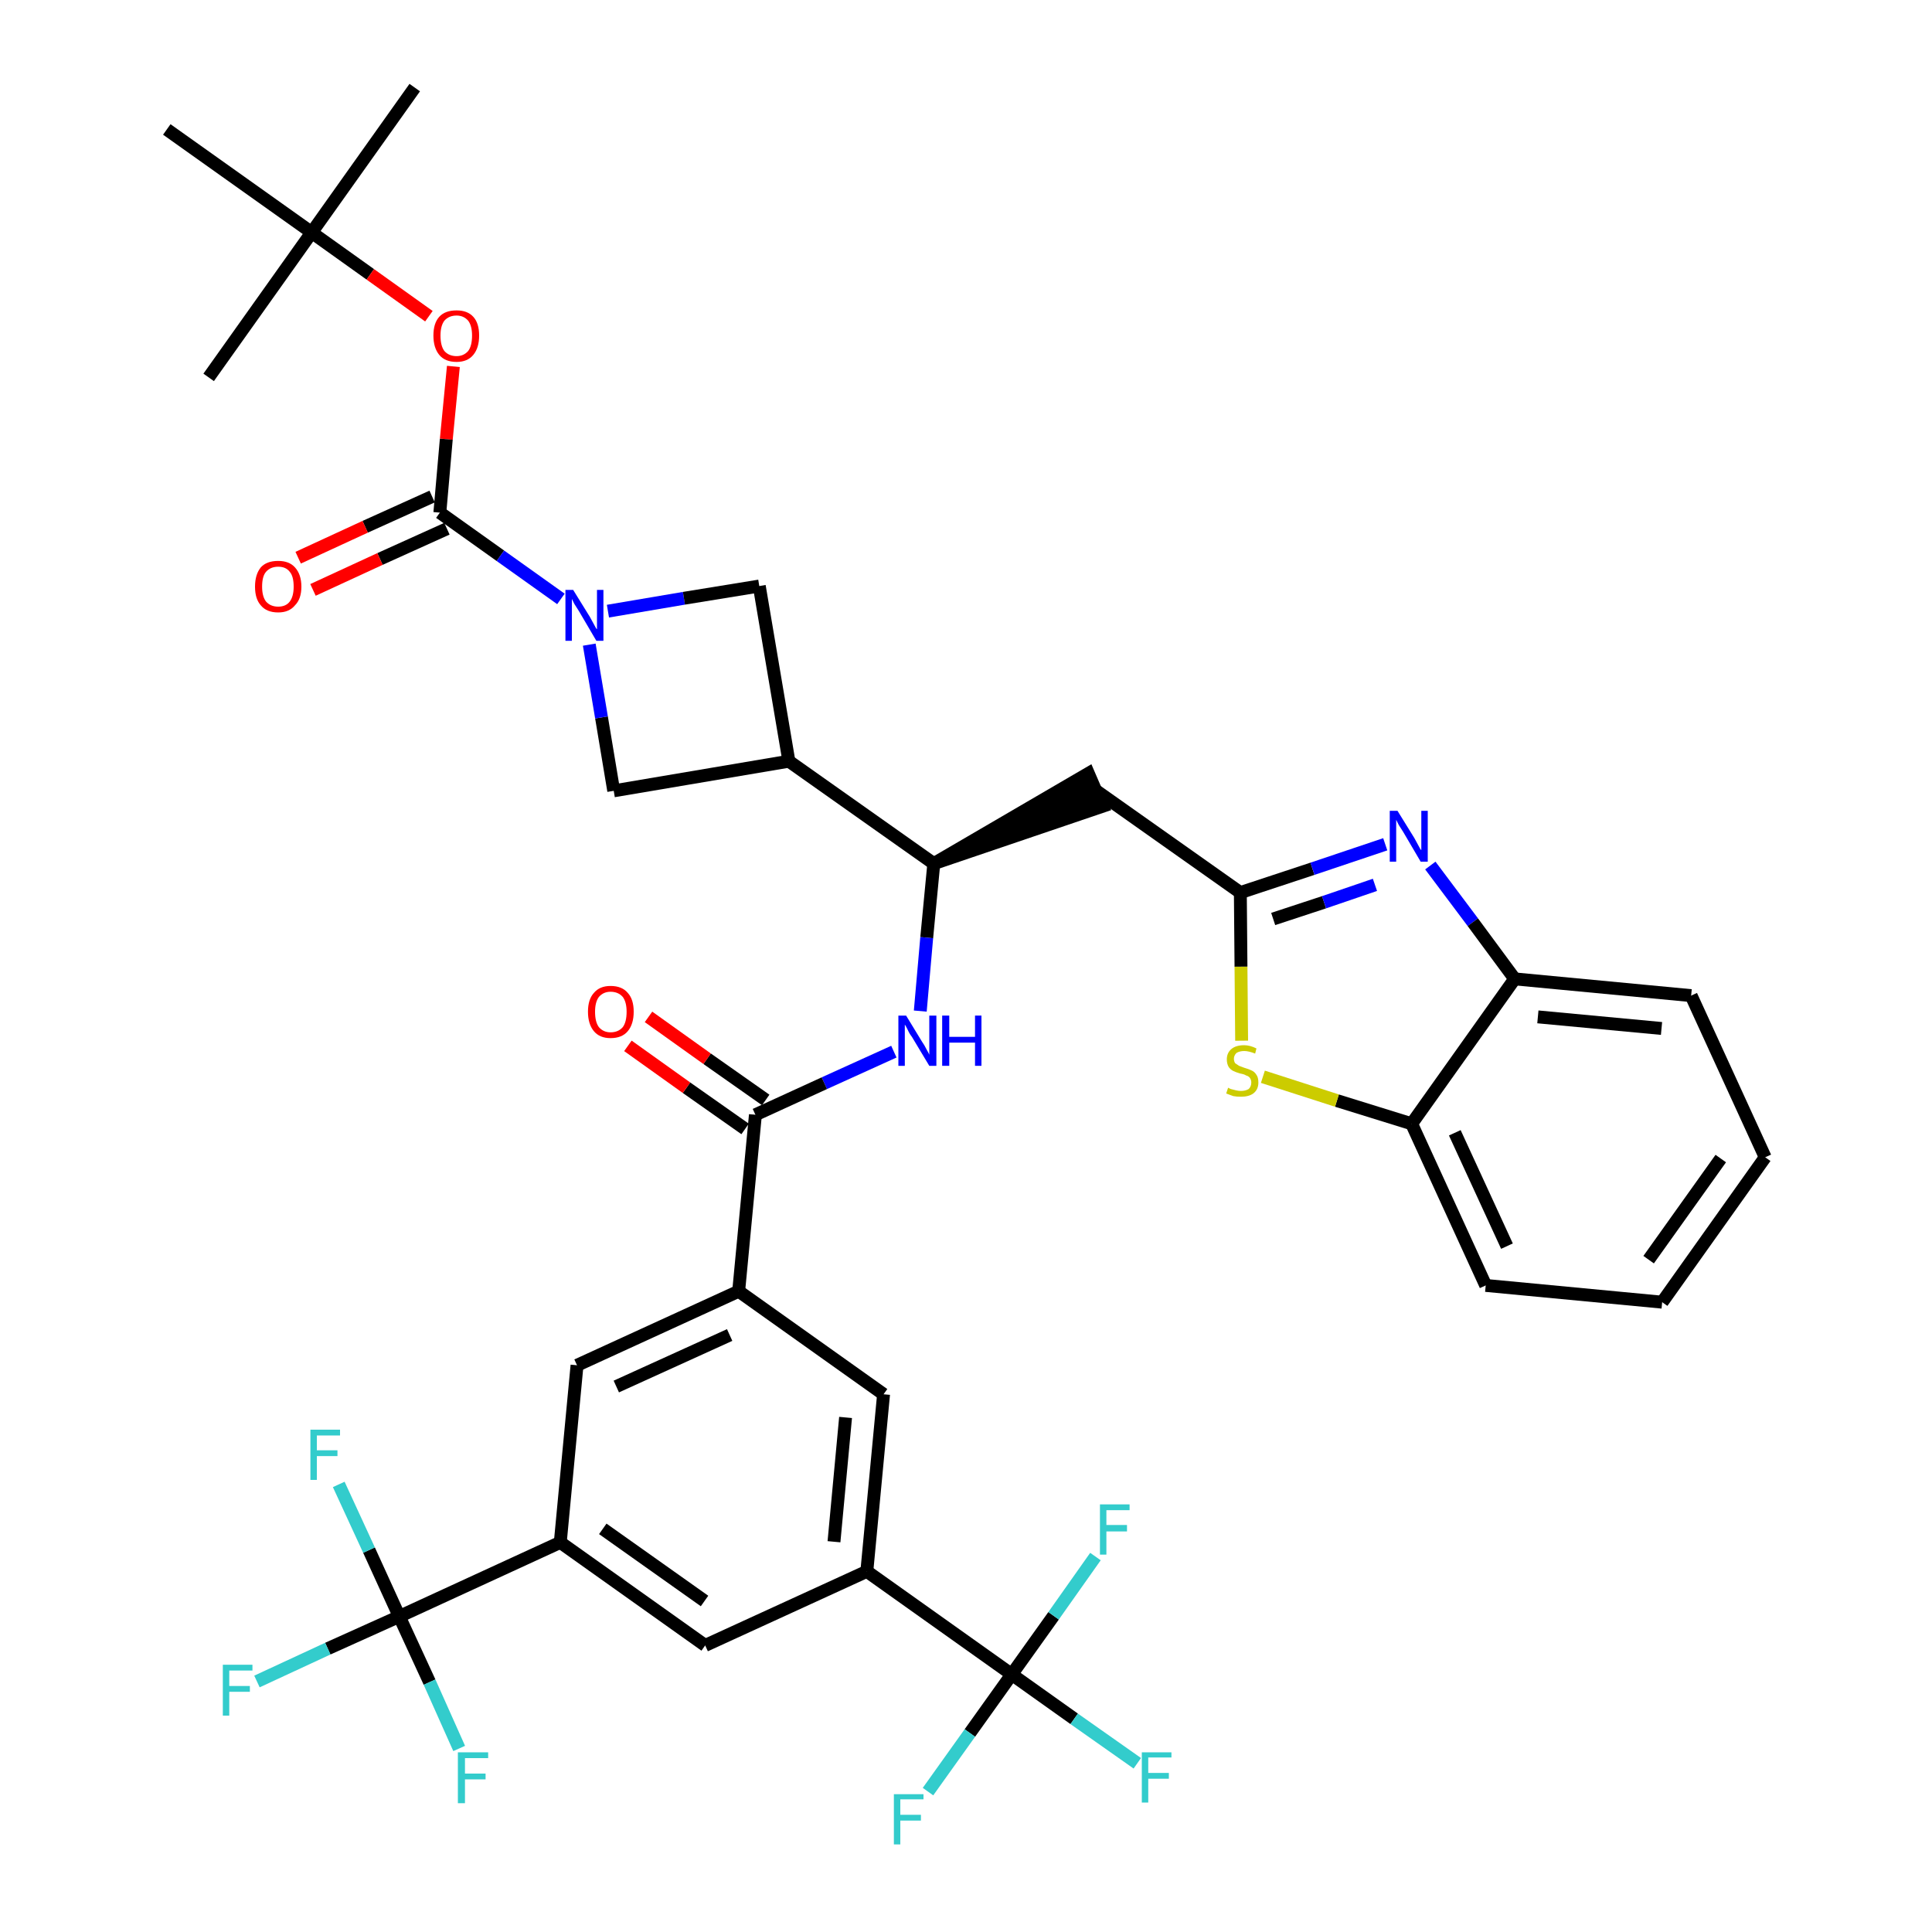 <?xml version='1.0' encoding='iso-8859-1'?>
<svg version='1.1' baseProfile='full'
              xmlns='http://www.w3.org/2000/svg'
                      xmlns:rdkit='http://www.rdkit.org/xml'
                      xmlns:xlink='http://www.w3.org/1999/xlink'
                  xml:space='preserve'
width='300px' height='300px' viewBox='0 0 300 300'>
<!-- END OF HEADER -->
<path class='bond-0 atom-0 atom-1' d='M 64.4,13.6 L 48.4,36.1' style='fill:none;fill-rule:evenodd;stroke:#000000;stroke-width:2.0px;stroke-linecap:butt;stroke-linejoin:miter;stroke-opacity:1' />
<path class='bond-1 atom-1 atom-2' d='M 48.4,36.1 L 32.4,58.6' style='fill:none;fill-rule:evenodd;stroke:#000000;stroke-width:2.0px;stroke-linecap:butt;stroke-linejoin:miter;stroke-opacity:1' />
<path class='bond-2 atom-1 atom-3' d='M 48.4,36.1 L 25.9,20.1' style='fill:none;fill-rule:evenodd;stroke:#000000;stroke-width:2.0px;stroke-linecap:butt;stroke-linejoin:miter;stroke-opacity:1' />
<path class='bond-3 atom-1 atom-4' d='M 48.4,36.1 L 57.5,42.6' style='fill:none;fill-rule:evenodd;stroke:#000000;stroke-width:2.0px;stroke-linecap:butt;stroke-linejoin:miter;stroke-opacity:1' />
<path class='bond-3 atom-1 atom-4' d='M 57.5,42.6 L 66.6,49.1' style='fill:none;fill-rule:evenodd;stroke:#FF0000;stroke-width:2.0px;stroke-linecap:butt;stroke-linejoin:miter;stroke-opacity:1' />
<path class='bond-4 atom-4 atom-5' d='M 70.4,56.9 L 69.3,68.2' style='fill:none;fill-rule:evenodd;stroke:#FF0000;stroke-width:2.0px;stroke-linecap:butt;stroke-linejoin:miter;stroke-opacity:1' />
<path class='bond-4 atom-4 atom-5' d='M 69.3,68.2 L 68.3,79.6' style='fill:none;fill-rule:evenodd;stroke:#000000;stroke-width:2.0px;stroke-linecap:butt;stroke-linejoin:miter;stroke-opacity:1' />
<path class='bond-5 atom-5 atom-6' d='M 67.1,77.1 L 56.7,81.8' style='fill:none;fill-rule:evenodd;stroke:#000000;stroke-width:2.0px;stroke-linecap:butt;stroke-linejoin:miter;stroke-opacity:1' />
<path class='bond-5 atom-5 atom-6' d='M 56.7,81.8 L 46.3,86.6' style='fill:none;fill-rule:evenodd;stroke:#FF0000;stroke-width:2.0px;stroke-linecap:butt;stroke-linejoin:miter;stroke-opacity:1' />
<path class='bond-5 atom-5 atom-6' d='M 69.4,82.1 L 59.0,86.8' style='fill:none;fill-rule:evenodd;stroke:#000000;stroke-width:2.0px;stroke-linecap:butt;stroke-linejoin:miter;stroke-opacity:1' />
<path class='bond-5 atom-5 atom-6' d='M 59.0,86.8 L 48.6,91.6' style='fill:none;fill-rule:evenodd;stroke:#FF0000;stroke-width:2.0px;stroke-linecap:butt;stroke-linejoin:miter;stroke-opacity:1' />
<path class='bond-6 atom-5 atom-7' d='M 68.3,79.6 L 77.7,86.3' style='fill:none;fill-rule:evenodd;stroke:#000000;stroke-width:2.0px;stroke-linecap:butt;stroke-linejoin:miter;stroke-opacity:1' />
<path class='bond-6 atom-5 atom-7' d='M 77.7,86.3 L 87.1,93.0' style='fill:none;fill-rule:evenodd;stroke:#0000FF;stroke-width:2.0px;stroke-linecap:butt;stroke-linejoin:miter;stroke-opacity:1' />
<path class='bond-7 atom-7 atom-8' d='M 94.4,94.9 L 106.2,92.9' style='fill:none;fill-rule:evenodd;stroke:#0000FF;stroke-width:2.0px;stroke-linecap:butt;stroke-linejoin:miter;stroke-opacity:1' />
<path class='bond-7 atom-7 atom-8' d='M 106.2,92.9 L 117.9,91.0' style='fill:none;fill-rule:evenodd;stroke:#000000;stroke-width:2.0px;stroke-linecap:butt;stroke-linejoin:miter;stroke-opacity:1' />
<path class='bond-38 atom-38 atom-7' d='M 95.3,122.8 L 93.4,111.4' style='fill:none;fill-rule:evenodd;stroke:#000000;stroke-width:2.0px;stroke-linecap:butt;stroke-linejoin:miter;stroke-opacity:1' />
<path class='bond-38 atom-38 atom-7' d='M 93.4,111.4 L 91.5,100.1' style='fill:none;fill-rule:evenodd;stroke:#0000FF;stroke-width:2.0px;stroke-linecap:butt;stroke-linejoin:miter;stroke-opacity:1' />
<path class='bond-8 atom-8 atom-9' d='M 117.9,91.0 L 122.5,118.2' style='fill:none;fill-rule:evenodd;stroke:#000000;stroke-width:2.0px;stroke-linecap:butt;stroke-linejoin:miter;stroke-opacity:1' />
<path class='bond-9 atom-9 atom-10' d='M 122.5,118.2 L 145.0,134.1' style='fill:none;fill-rule:evenodd;stroke:#000000;stroke-width:2.0px;stroke-linecap:butt;stroke-linejoin:miter;stroke-opacity:1' />
<path class='bond-37 atom-9 atom-38' d='M 122.5,118.2 L 95.3,122.8' style='fill:none;fill-rule:evenodd;stroke:#000000;stroke-width:2.0px;stroke-linecap:butt;stroke-linejoin:miter;stroke-opacity:1' />
<path class='bond-10 atom-10 atom-11' d='M 145.0,134.1 L 171.2,125.2 L 169.0,120.1 Z' style='fill:#000000;fill-rule:evenodd;fill-opacity:1;stroke:#000000;stroke-width:2.0px;stroke-linecap:butt;stroke-linejoin:miter;stroke-opacity:1;' />
<path class='bond-20 atom-10 atom-21' d='M 145.0,134.1 L 143.9,145.6' style='fill:none;fill-rule:evenodd;stroke:#000000;stroke-width:2.0px;stroke-linecap:butt;stroke-linejoin:miter;stroke-opacity:1' />
<path class='bond-20 atom-10 atom-21' d='M 143.9,145.6 L 142.9,157.0' style='fill:none;fill-rule:evenodd;stroke:#0000FF;stroke-width:2.0px;stroke-linecap:butt;stroke-linejoin:miter;stroke-opacity:1' />
<path class='bond-11 atom-11 atom-12' d='M 170.1,122.7 L 192.6,138.6' style='fill:none;fill-rule:evenodd;stroke:#000000;stroke-width:2.0px;stroke-linecap:butt;stroke-linejoin:miter;stroke-opacity:1' />
<path class='bond-12 atom-12 atom-13' d='M 192.6,138.6 L 203.8,134.9' style='fill:none;fill-rule:evenodd;stroke:#000000;stroke-width:2.0px;stroke-linecap:butt;stroke-linejoin:miter;stroke-opacity:1' />
<path class='bond-12 atom-12 atom-13' d='M 203.8,134.9 L 215.1,131.1' style='fill:none;fill-rule:evenodd;stroke:#0000FF;stroke-width:2.0px;stroke-linecap:butt;stroke-linejoin:miter;stroke-opacity:1' />
<path class='bond-12 atom-12 atom-13' d='M 197.7,142.7 L 205.6,140.1' style='fill:none;fill-rule:evenodd;stroke:#000000;stroke-width:2.0px;stroke-linecap:butt;stroke-linejoin:miter;stroke-opacity:1' />
<path class='bond-12 atom-12 atom-13' d='M 205.6,140.1 L 213.5,137.4' style='fill:none;fill-rule:evenodd;stroke:#0000FF;stroke-width:2.0px;stroke-linecap:butt;stroke-linejoin:miter;stroke-opacity:1' />
<path class='bond-39 atom-20 atom-12' d='M 192.8,161.6 L 192.7,150.1' style='fill:none;fill-rule:evenodd;stroke:#CCCC00;stroke-width:2.0px;stroke-linecap:butt;stroke-linejoin:miter;stroke-opacity:1' />
<path class='bond-39 atom-20 atom-12' d='M 192.7,150.1 L 192.6,138.6' style='fill:none;fill-rule:evenodd;stroke:#000000;stroke-width:2.0px;stroke-linecap:butt;stroke-linejoin:miter;stroke-opacity:1' />
<path class='bond-13 atom-13 atom-14' d='M 222.1,134.4 L 228.7,143.2' style='fill:none;fill-rule:evenodd;stroke:#0000FF;stroke-width:2.0px;stroke-linecap:butt;stroke-linejoin:miter;stroke-opacity:1' />
<path class='bond-13 atom-13 atom-14' d='M 228.7,143.2 L 235.2,152.0' style='fill:none;fill-rule:evenodd;stroke:#000000;stroke-width:2.0px;stroke-linecap:butt;stroke-linejoin:miter;stroke-opacity:1' />
<path class='bond-14 atom-14 atom-15' d='M 235.2,152.0 L 262.6,154.6' style='fill:none;fill-rule:evenodd;stroke:#000000;stroke-width:2.0px;stroke-linecap:butt;stroke-linejoin:miter;stroke-opacity:1' />
<path class='bond-14 atom-14 atom-15' d='M 238.8,157.9 L 258.0,159.7' style='fill:none;fill-rule:evenodd;stroke:#000000;stroke-width:2.0px;stroke-linecap:butt;stroke-linejoin:miter;stroke-opacity:1' />
<path class='bond-41 atom-19 atom-14' d='M 219.2,174.5 L 235.2,152.0' style='fill:none;fill-rule:evenodd;stroke:#000000;stroke-width:2.0px;stroke-linecap:butt;stroke-linejoin:miter;stroke-opacity:1' />
<path class='bond-15 atom-15 atom-16' d='M 262.6,154.6 L 274.1,179.7' style='fill:none;fill-rule:evenodd;stroke:#000000;stroke-width:2.0px;stroke-linecap:butt;stroke-linejoin:miter;stroke-opacity:1' />
<path class='bond-16 atom-16 atom-17' d='M 274.1,179.7 L 258.1,202.2' style='fill:none;fill-rule:evenodd;stroke:#000000;stroke-width:2.0px;stroke-linecap:butt;stroke-linejoin:miter;stroke-opacity:1' />
<path class='bond-16 atom-16 atom-17' d='M 267.2,179.9 L 256.0,195.6' style='fill:none;fill-rule:evenodd;stroke:#000000;stroke-width:2.0px;stroke-linecap:butt;stroke-linejoin:miter;stroke-opacity:1' />
<path class='bond-17 atom-17 atom-18' d='M 258.1,202.2 L 230.7,199.6' style='fill:none;fill-rule:evenodd;stroke:#000000;stroke-width:2.0px;stroke-linecap:butt;stroke-linejoin:miter;stroke-opacity:1' />
<path class='bond-18 atom-18 atom-19' d='M 230.7,199.6 L 219.2,174.5' style='fill:none;fill-rule:evenodd;stroke:#000000;stroke-width:2.0px;stroke-linecap:butt;stroke-linejoin:miter;stroke-opacity:1' />
<path class='bond-18 atom-18 atom-19' d='M 234.0,193.5 L 225.9,175.9' style='fill:none;fill-rule:evenodd;stroke:#000000;stroke-width:2.0px;stroke-linecap:butt;stroke-linejoin:miter;stroke-opacity:1' />
<path class='bond-19 atom-19 atom-20' d='M 219.2,174.5 L 207.6,170.9' style='fill:none;fill-rule:evenodd;stroke:#000000;stroke-width:2.0px;stroke-linecap:butt;stroke-linejoin:miter;stroke-opacity:1' />
<path class='bond-19 atom-19 atom-20' d='M 207.6,170.9 L 196.1,167.2' style='fill:none;fill-rule:evenodd;stroke:#CCCC00;stroke-width:2.0px;stroke-linecap:butt;stroke-linejoin:miter;stroke-opacity:1' />
<path class='bond-21 atom-21 atom-22' d='M 138.8,163.3 L 128.0,168.2' style='fill:none;fill-rule:evenodd;stroke:#0000FF;stroke-width:2.0px;stroke-linecap:butt;stroke-linejoin:miter;stroke-opacity:1' />
<path class='bond-21 atom-21 atom-22' d='M 128.0,168.2 L 117.3,173.1' style='fill:none;fill-rule:evenodd;stroke:#000000;stroke-width:2.0px;stroke-linecap:butt;stroke-linejoin:miter;stroke-opacity:1' />
<path class='bond-22 atom-22 atom-23' d='M 118.9,170.8 L 109.8,164.4' style='fill:none;fill-rule:evenodd;stroke:#000000;stroke-width:2.0px;stroke-linecap:butt;stroke-linejoin:miter;stroke-opacity:1' />
<path class='bond-22 atom-22 atom-23' d='M 109.8,164.4 L 100.7,157.9' style='fill:none;fill-rule:evenodd;stroke:#FF0000;stroke-width:2.0px;stroke-linecap:butt;stroke-linejoin:miter;stroke-opacity:1' />
<path class='bond-22 atom-22 atom-23' d='M 115.7,175.3 L 106.6,168.9' style='fill:none;fill-rule:evenodd;stroke:#000000;stroke-width:2.0px;stroke-linecap:butt;stroke-linejoin:miter;stroke-opacity:1' />
<path class='bond-22 atom-22 atom-23' d='M 106.6,168.9 L 97.5,162.4' style='fill:none;fill-rule:evenodd;stroke:#FF0000;stroke-width:2.0px;stroke-linecap:butt;stroke-linejoin:miter;stroke-opacity:1' />
<path class='bond-23 atom-22 atom-24' d='M 117.3,173.1 L 114.7,200.5' style='fill:none;fill-rule:evenodd;stroke:#000000;stroke-width:2.0px;stroke-linecap:butt;stroke-linejoin:miter;stroke-opacity:1' />
<path class='bond-24 atom-24 atom-25' d='M 114.7,200.5 L 89.6,212.0' style='fill:none;fill-rule:evenodd;stroke:#000000;stroke-width:2.0px;stroke-linecap:butt;stroke-linejoin:miter;stroke-opacity:1' />
<path class='bond-24 atom-24 atom-25' d='M 113.3,207.3 L 95.7,215.3' style='fill:none;fill-rule:evenodd;stroke:#000000;stroke-width:2.0px;stroke-linecap:butt;stroke-linejoin:miter;stroke-opacity:1' />
<path class='bond-40 atom-37 atom-24' d='M 137.2,216.5 L 114.7,200.5' style='fill:none;fill-rule:evenodd;stroke:#000000;stroke-width:2.0px;stroke-linecap:butt;stroke-linejoin:miter;stroke-opacity:1' />
<path class='bond-25 atom-25 atom-26' d='M 89.6,212.0 L 87.0,239.5' style='fill:none;fill-rule:evenodd;stroke:#000000;stroke-width:2.0px;stroke-linecap:butt;stroke-linejoin:miter;stroke-opacity:1' />
<path class='bond-26 atom-26 atom-27' d='M 87.0,239.5 L 62.0,251.0' style='fill:none;fill-rule:evenodd;stroke:#000000;stroke-width:2.0px;stroke-linecap:butt;stroke-linejoin:miter;stroke-opacity:1' />
<path class='bond-30 atom-26 atom-31' d='M 87.0,239.5 L 109.5,255.5' style='fill:none;fill-rule:evenodd;stroke:#000000;stroke-width:2.0px;stroke-linecap:butt;stroke-linejoin:miter;stroke-opacity:1' />
<path class='bond-30 atom-26 atom-31' d='M 93.6,237.4 L 109.4,248.6' style='fill:none;fill-rule:evenodd;stroke:#000000;stroke-width:2.0px;stroke-linecap:butt;stroke-linejoin:miter;stroke-opacity:1' />
<path class='bond-27 atom-27 atom-28' d='M 62.0,251.0 L 50.9,256.0' style='fill:none;fill-rule:evenodd;stroke:#000000;stroke-width:2.0px;stroke-linecap:butt;stroke-linejoin:miter;stroke-opacity:1' />
<path class='bond-27 atom-27 atom-28' d='M 50.9,256.0 L 39.9,261.1' style='fill:none;fill-rule:evenodd;stroke:#33CCCC;stroke-width:2.0px;stroke-linecap:butt;stroke-linejoin:miter;stroke-opacity:1' />
<path class='bond-28 atom-27 atom-29' d='M 62.0,251.0 L 57.3,240.7' style='fill:none;fill-rule:evenodd;stroke:#000000;stroke-width:2.0px;stroke-linecap:butt;stroke-linejoin:miter;stroke-opacity:1' />
<path class='bond-28 atom-27 atom-29' d='M 57.3,240.7 L 52.6,230.5' style='fill:none;fill-rule:evenodd;stroke:#33CCCC;stroke-width:2.0px;stroke-linecap:butt;stroke-linejoin:miter;stroke-opacity:1' />
<path class='bond-29 atom-27 atom-30' d='M 62.0,251.0 L 66.7,261.2' style='fill:none;fill-rule:evenodd;stroke:#000000;stroke-width:2.0px;stroke-linecap:butt;stroke-linejoin:miter;stroke-opacity:1' />
<path class='bond-29 atom-27 atom-30' d='M 66.7,261.2 L 71.3,271.5' style='fill:none;fill-rule:evenodd;stroke:#33CCCC;stroke-width:2.0px;stroke-linecap:butt;stroke-linejoin:miter;stroke-opacity:1' />
<path class='bond-31 atom-31 atom-32' d='M 109.5,255.5 L 134.6,244.0' style='fill:none;fill-rule:evenodd;stroke:#000000;stroke-width:2.0px;stroke-linecap:butt;stroke-linejoin:miter;stroke-opacity:1' />
<path class='bond-32 atom-32 atom-33' d='M 134.6,244.0 L 157.1,260.0' style='fill:none;fill-rule:evenodd;stroke:#000000;stroke-width:2.0px;stroke-linecap:butt;stroke-linejoin:miter;stroke-opacity:1' />
<path class='bond-36 atom-32 atom-37' d='M 134.6,244.0 L 137.2,216.5' style='fill:none;fill-rule:evenodd;stroke:#000000;stroke-width:2.0px;stroke-linecap:butt;stroke-linejoin:miter;stroke-opacity:1' />
<path class='bond-36 atom-32 atom-37' d='M 129.5,239.4 L 131.3,220.1' style='fill:none;fill-rule:evenodd;stroke:#000000;stroke-width:2.0px;stroke-linecap:butt;stroke-linejoin:miter;stroke-opacity:1' />
<path class='bond-33 atom-33 atom-34' d='M 157.1,260.0 L 166.8,266.9' style='fill:none;fill-rule:evenodd;stroke:#000000;stroke-width:2.0px;stroke-linecap:butt;stroke-linejoin:miter;stroke-opacity:1' />
<path class='bond-33 atom-33 atom-34' d='M 166.8,266.9 L 176.6,273.8' style='fill:none;fill-rule:evenodd;stroke:#33CCCC;stroke-width:2.0px;stroke-linecap:butt;stroke-linejoin:miter;stroke-opacity:1' />
<path class='bond-34 atom-33 atom-35' d='M 157.1,260.0 L 150.6,269.1' style='fill:none;fill-rule:evenodd;stroke:#000000;stroke-width:2.0px;stroke-linecap:butt;stroke-linejoin:miter;stroke-opacity:1' />
<path class='bond-34 atom-33 atom-35' d='M 150.6,269.1 L 144.1,278.2' style='fill:none;fill-rule:evenodd;stroke:#33CCCC;stroke-width:2.0px;stroke-linecap:butt;stroke-linejoin:miter;stroke-opacity:1' />
<path class='bond-35 atom-33 atom-36' d='M 157.1,260.0 L 163.6,250.9' style='fill:none;fill-rule:evenodd;stroke:#000000;stroke-width:2.0px;stroke-linecap:butt;stroke-linejoin:miter;stroke-opacity:1' />
<path class='bond-35 atom-33 atom-36' d='M 163.6,250.9 L 170.1,241.7' style='fill:none;fill-rule:evenodd;stroke:#33CCCC;stroke-width:2.0px;stroke-linecap:butt;stroke-linejoin:miter;stroke-opacity:1' />
<path  class='atom-4' d='M 67.3 52.1
Q 67.3 50.2, 68.2 49.2
Q 69.1 48.2, 70.9 48.2
Q 72.6 48.2, 73.5 49.2
Q 74.4 50.2, 74.4 52.1
Q 74.4 54.0, 73.5 55.1
Q 72.6 56.2, 70.9 56.2
Q 69.1 56.2, 68.2 55.1
Q 67.3 54.0, 67.3 52.1
M 70.9 55.3
Q 72.0 55.3, 72.7 54.5
Q 73.3 53.7, 73.3 52.1
Q 73.3 50.6, 72.7 49.8
Q 72.0 49.0, 70.9 49.0
Q 69.7 49.0, 69.0 49.8
Q 68.4 50.6, 68.4 52.1
Q 68.4 53.7, 69.0 54.5
Q 69.7 55.3, 70.9 55.3
' fill='#FF0000'/>
<path  class='atom-6' d='M 39.6 91.1
Q 39.6 89.2, 40.5 88.1
Q 41.4 87.1, 43.2 87.1
Q 44.9 87.1, 45.8 88.1
Q 46.8 89.2, 46.8 91.1
Q 46.8 93.0, 45.8 94.0
Q 44.9 95.1, 43.2 95.1
Q 41.4 95.1, 40.5 94.0
Q 39.6 93.0, 39.6 91.1
M 43.2 94.2
Q 44.4 94.2, 45.0 93.4
Q 45.6 92.6, 45.6 91.1
Q 45.6 89.5, 45.0 88.8
Q 44.4 88.0, 43.2 88.0
Q 42.0 88.0, 41.3 88.8
Q 40.7 89.5, 40.7 91.1
Q 40.7 92.6, 41.3 93.4
Q 42.0 94.2, 43.2 94.2
' fill='#FF0000'/>
<path  class='atom-7' d='M 89.0 91.6
L 91.6 95.8
Q 91.8 96.2, 92.2 96.9
Q 92.6 97.7, 92.7 97.7
L 92.7 91.6
L 93.7 91.6
L 93.7 99.5
L 92.6 99.5
L 89.9 94.9
Q 89.6 94.4, 89.2 93.8
Q 88.9 93.2, 88.8 93.0
L 88.8 99.5
L 87.8 99.5
L 87.8 91.6
L 89.0 91.6
' fill='#0000FF'/>
<path  class='atom-13' d='M 217.0 125.9
L 219.6 130.1
Q 219.8 130.5, 220.2 131.2
Q 220.6 132.0, 220.7 132.0
L 220.7 125.9
L 221.7 125.9
L 221.7 133.8
L 220.6 133.8
L 217.9 129.2
Q 217.6 128.7, 217.2 128.1
Q 216.9 127.5, 216.8 127.3
L 216.8 133.8
L 215.8 133.8
L 215.8 125.9
L 217.0 125.9
' fill='#0000FF'/>
<path  class='atom-20' d='M 190.7 168.9
Q 190.7 168.9, 191.1 169.1
Q 191.5 169.2, 191.9 169.3
Q 192.3 169.4, 192.7 169.4
Q 193.4 169.4, 193.9 169.1
Q 194.3 168.7, 194.3 168.1
Q 194.3 167.7, 194.1 167.4
Q 193.9 167.1, 193.5 167.0
Q 193.2 166.8, 192.6 166.7
Q 191.9 166.5, 191.5 166.3
Q 191.1 166.1, 190.8 165.7
Q 190.5 165.2, 190.5 164.5
Q 190.5 163.5, 191.2 162.9
Q 191.9 162.3, 193.2 162.3
Q 194.1 162.3, 195.1 162.8
L 194.9 163.6
Q 193.9 163.2, 193.2 163.2
Q 192.5 163.2, 192.0 163.5
Q 191.6 163.9, 191.6 164.4
Q 191.6 164.8, 191.8 165.1
Q 192.1 165.3, 192.4 165.5
Q 192.7 165.6, 193.2 165.8
Q 193.9 166.0, 194.3 166.2
Q 194.8 166.4, 195.1 166.9
Q 195.4 167.3, 195.4 168.1
Q 195.4 169.2, 194.6 169.8
Q 193.9 170.3, 192.7 170.3
Q 192.0 170.3, 191.5 170.2
Q 191.0 170.0, 190.4 169.8
L 190.7 168.9
' fill='#CCCC00'/>
<path  class='atom-21' d='M 140.7 157.7
L 143.2 161.8
Q 143.5 162.2, 143.9 163.0
Q 144.3 163.7, 144.3 163.8
L 144.3 157.7
L 145.4 157.7
L 145.4 165.5
L 144.3 165.5
L 141.6 161.0
Q 141.2 160.5, 140.9 159.8
Q 140.6 159.2, 140.5 159.1
L 140.5 165.5
L 139.5 165.5
L 139.5 157.7
L 140.7 157.7
' fill='#0000FF'/>
<path  class='atom-21' d='M 146.3 157.7
L 147.4 157.7
L 147.4 161.0
L 151.4 161.0
L 151.4 157.7
L 152.4 157.7
L 152.4 165.5
L 151.4 165.5
L 151.4 161.9
L 147.4 161.9
L 147.4 165.5
L 146.3 165.5
L 146.3 157.7
' fill='#0000FF'/>
<path  class='atom-23' d='M 91.3 157.1
Q 91.3 155.2, 92.2 154.2
Q 93.1 153.1, 94.8 153.1
Q 96.6 153.1, 97.5 154.2
Q 98.4 155.2, 98.4 157.1
Q 98.4 159.0, 97.5 160.1
Q 96.6 161.2, 94.8 161.2
Q 93.1 161.2, 92.2 160.1
Q 91.3 159.0, 91.3 157.1
M 94.8 160.3
Q 96.0 160.3, 96.7 159.5
Q 97.3 158.7, 97.3 157.1
Q 97.3 155.6, 96.7 154.8
Q 96.0 154.0, 94.8 154.0
Q 93.7 154.0, 93.0 154.8
Q 92.4 155.6, 92.4 157.1
Q 92.4 158.7, 93.0 159.5
Q 93.7 160.3, 94.8 160.3
' fill='#FF0000'/>
<path  class='atom-28' d='M 34.6 258.5
L 39.2 258.5
L 39.2 259.4
L 35.6 259.4
L 35.6 261.8
L 38.8 261.8
L 38.8 262.7
L 35.6 262.7
L 35.6 266.4
L 34.6 266.4
L 34.6 258.5
' fill='#33CCCC'/>
<path  class='atom-29' d='M 48.2 222.0
L 52.8 222.0
L 52.8 222.9
L 49.2 222.9
L 49.2 225.2
L 52.4 225.2
L 52.4 226.1
L 49.2 226.1
L 49.2 229.8
L 48.2 229.8
L 48.2 222.0
' fill='#33CCCC'/>
<path  class='atom-30' d='M 71.1 272.1
L 75.8 272.1
L 75.8 273.0
L 72.2 273.0
L 72.2 275.4
L 75.4 275.4
L 75.4 276.3
L 72.2 276.3
L 72.2 280.0
L 71.1 280.0
L 71.1 272.1
' fill='#33CCCC'/>
<path  class='atom-34' d='M 177.3 272.1
L 181.9 272.1
L 181.9 272.9
L 178.3 272.9
L 178.3 275.3
L 181.5 275.3
L 181.5 276.2
L 178.3 276.2
L 178.3 279.9
L 177.3 279.9
L 177.3 272.1
' fill='#33CCCC'/>
<path  class='atom-35' d='M 138.8 278.6
L 143.4 278.6
L 143.4 279.4
L 139.8 279.4
L 139.8 281.8
L 143.0 281.8
L 143.0 282.7
L 139.8 282.7
L 139.8 286.4
L 138.8 286.4
L 138.8 278.6
' fill='#33CCCC'/>
<path  class='atom-36' d='M 170.8 233.6
L 175.4 233.6
L 175.4 234.5
L 171.8 234.5
L 171.8 236.8
L 175.0 236.8
L 175.0 237.8
L 171.8 237.8
L 171.8 241.4
L 170.8 241.4
L 170.8 233.6
' fill='#33CCCC'/>
</svg>
